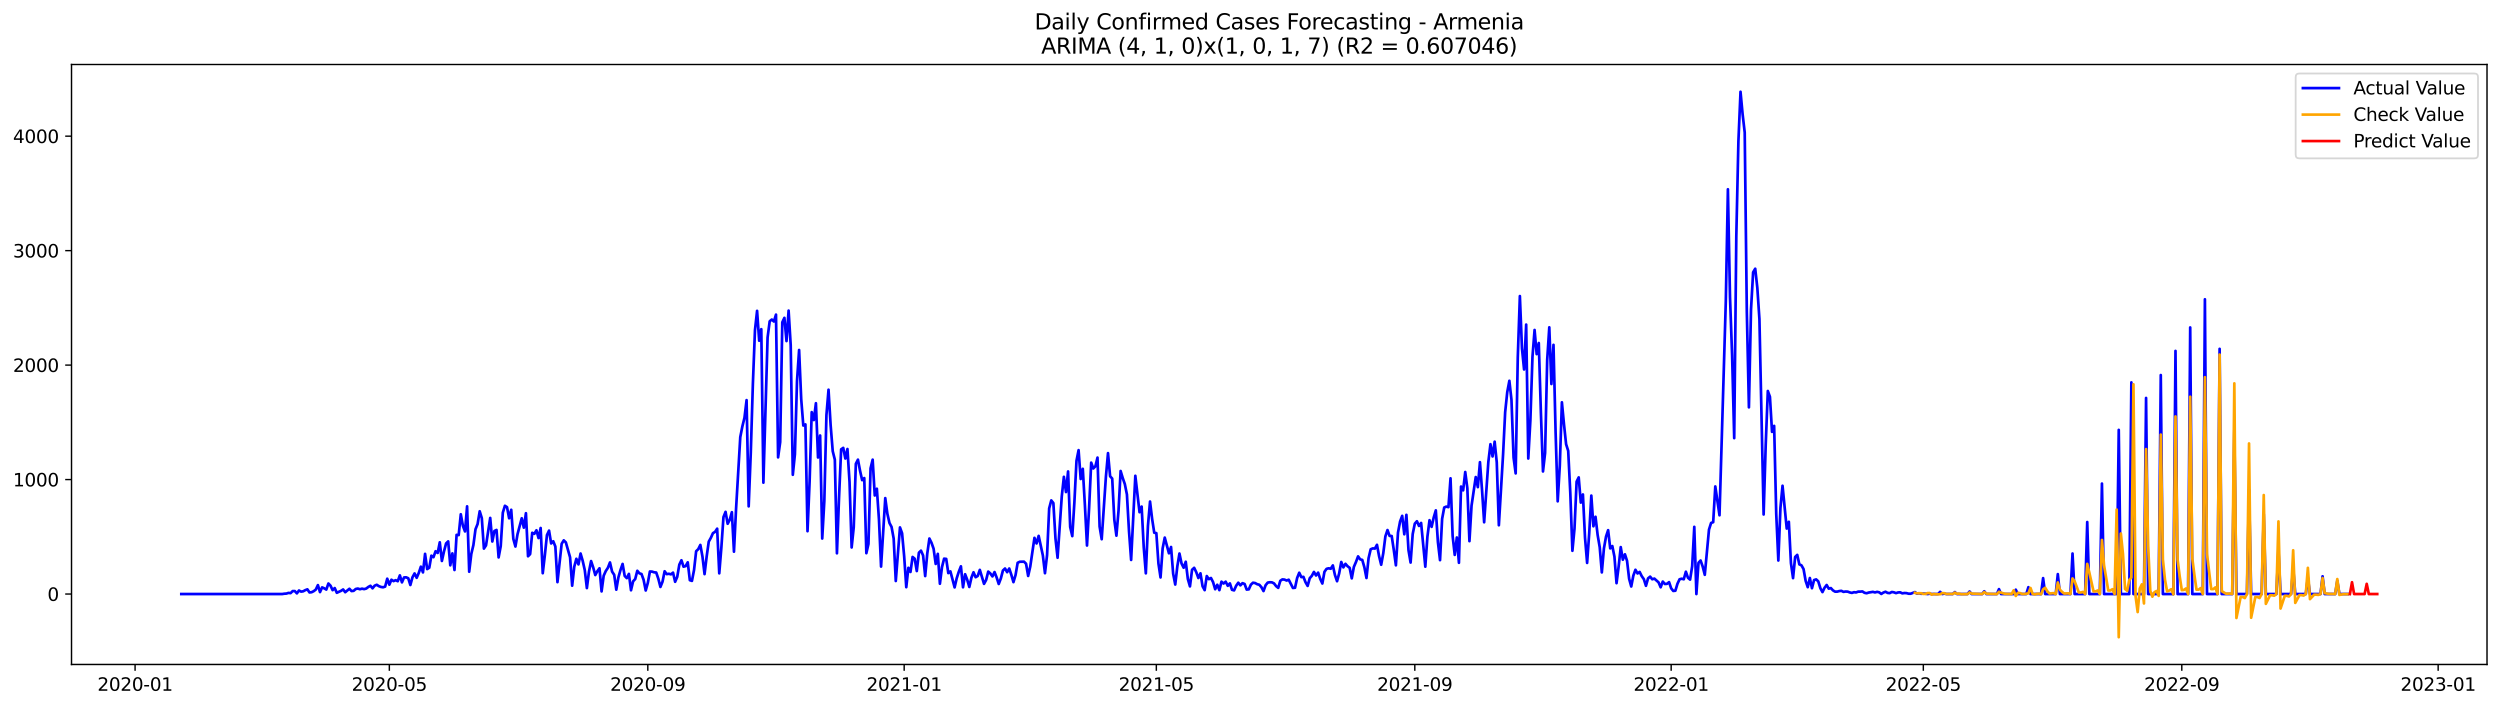 <?xml version="1.0" encoding="utf-8" standalone="no"?>
<!DOCTYPE svg PUBLIC "-//W3C//DTD SVG 1.1//EN"
  "http://www.w3.org/Graphics/SVG/1.1/DTD/svg11.dtd">
<svg xmlns:xlink="http://www.w3.org/1999/xlink" width="1386.05pt" height="392.274pt" viewBox="0 0 1386.05 392.274" xmlns="http://www.w3.org/2000/svg" version="1.1">
 <defs>
  <style type="text/css">*{stroke-linejoin: round; stroke-linecap: butt}</style>
 </defs>
 <g id="figure_1">
  <g id="patch_1">
   <path d="M 0 392.274 
L 1386.05 392.274 
L 1386.05 0 
L 0 0 
z
" style="fill: #ffffff"/>
  </g>
  <g id="axes_1">
   <g id="patch_2">
    <path d="M 39.65 368.396 
L 1378.85 368.396 
L 1378.85 35.755 
L 39.65 35.755 
z
" style="fill: #ffffff"/>
   </g>
   <g id="matplotlib.axis_1">
    <g id="xtick_1">
     <g id="line2d_1">
      <defs>
       <path id="mf6e446ca05" d="M 0 0 
L 0 3.5 
" style="stroke: #000000; stroke-width: 0.8"/>
      </defs>
      <g>
       <use xlink:href="#mf6e446ca05" x="74.892" y="368.396" style="stroke: #000000; stroke-width: 0.8"/>
      </g>
     </g>
     <g id="text_1">
      <!-- 2020-01 -->
      <g transform="translate(54.001 382.994)scale(0.1 -0.1)">
       <defs>
        <path id="DejaVuSans-32" d="M 1228 531 
L 3431 531 
L 3431 0 
L 469 0 
L 469 531 
Q 828 903 1448 1529 
Q 2069 2156 2228 2338 
Q 2531 2678 2651 2914 
Q 2772 3150 2772 3378 
Q 2772 3750 2511 3984 
Q 2250 4219 1831 4219 
Q 1534 4219 1204 4116 
Q 875 4013 500 3803 
L 500 4441 
Q 881 4594 1212 4672 
Q 1544 4750 1819 4750 
Q 2544 4750 2975 4387 
Q 3406 4025 3406 3419 
Q 3406 3131 3298 2873 
Q 3191 2616 2906 2266 
Q 2828 2175 2409 1742 
Q 1991 1309 1228 531 
z
" transform="scale(0.016)"/>
        <path id="DejaVuSans-30" d="M 2034 4250 
Q 1547 4250 1301 3770 
Q 1056 3291 1056 2328 
Q 1056 1369 1301 889 
Q 1547 409 2034 409 
Q 2525 409 2770 889 
Q 3016 1369 3016 2328 
Q 3016 3291 2770 3770 
Q 2525 4250 2034 4250 
z
M 2034 4750 
Q 2819 4750 3233 4129 
Q 3647 3509 3647 2328 
Q 3647 1150 3233 529 
Q 2819 -91 2034 -91 
Q 1250 -91 836 529 
Q 422 1150 422 2328 
Q 422 3509 836 4129 
Q 1250 4750 2034 4750 
z
" transform="scale(0.016)"/>
        <path id="DejaVuSans-2d" d="M 313 2009 
L 1997 2009 
L 1997 1497 
L 313 1497 
L 313 2009 
z
" transform="scale(0.016)"/>
        <path id="DejaVuSans-31" d="M 794 531 
L 1825 531 
L 1825 4091 
L 703 3866 
L 703 4441 
L 1819 4666 
L 2450 4666 
L 2450 531 
L 3481 531 
L 3481 0 
L 794 0 
L 794 531 
z
" transform="scale(0.016)"/>
       </defs>
       <use xlink:href="#DejaVuSans-32"/>
       <use xlink:href="#DejaVuSans-30" x="63.623"/>
       <use xlink:href="#DejaVuSans-32" x="127.246"/>
       <use xlink:href="#DejaVuSans-30" x="190.869"/>
       <use xlink:href="#DejaVuSans-2d" x="254.492"/>
       <use xlink:href="#DejaVuSans-30" x="290.576"/>
       <use xlink:href="#DejaVuSans-31" x="354.199"/>
      </g>
     </g>
    </g>
    <g id="xtick_2">
     <g id="line2d_2">
      <g>
       <use xlink:href="#mf6e446ca05" x="215.861" y="368.396" style="stroke: #000000; stroke-width: 0.8"/>
      </g>
     </g>
     <g id="text_2">
      <!-- 2020-05 -->
      <g transform="translate(194.969 382.994)scale(0.1 -0.1)">
       <defs>
        <path id="DejaVuSans-35" d="M 691 4666 
L 3169 4666 
L 3169 4134 
L 1269 4134 
L 1269 2991 
Q 1406 3038 1543 3061 
Q 1681 3084 1819 3084 
Q 2600 3084 3056 2656 
Q 3513 2228 3513 1497 
Q 3513 744 3044 326 
Q 2575 -91 1722 -91 
Q 1428 -91 1123 -41 
Q 819 9 494 109 
L 494 744 
Q 775 591 1075 516 
Q 1375 441 1709 441 
Q 2250 441 2565 725 
Q 2881 1009 2881 1497 
Q 2881 1984 2565 2268 
Q 2250 2553 1709 2553 
Q 1456 2553 1204 2497 
Q 953 2441 691 2322 
L 691 4666 
z
" transform="scale(0.016)"/>
       </defs>
       <use xlink:href="#DejaVuSans-32"/>
       <use xlink:href="#DejaVuSans-30" x="63.623"/>
       <use xlink:href="#DejaVuSans-32" x="127.246"/>
       <use xlink:href="#DejaVuSans-30" x="190.869"/>
       <use xlink:href="#DejaVuSans-2d" x="254.492"/>
       <use xlink:href="#DejaVuSans-30" x="290.576"/>
       <use xlink:href="#DejaVuSans-35" x="354.199"/>
      </g>
     </g>
    </g>
    <g id="xtick_3">
     <g id="line2d_3">
      <g>
       <use xlink:href="#mf6e446ca05" x="359.159" y="368.396" style="stroke: #000000; stroke-width: 0.8"/>
      </g>
     </g>
     <g id="text_3">
      <!-- 2020-09 -->
      <g transform="translate(338.268 382.994)scale(0.1 -0.1)">
       <defs>
        <path id="DejaVuSans-39" d="M 703 97 
L 703 672 
Q 941 559 1184 500 
Q 1428 441 1663 441 
Q 2288 441 2617 861 
Q 2947 1281 2994 2138 
Q 2813 1869 2534 1725 
Q 2256 1581 1919 1581 
Q 1219 1581 811 2004 
Q 403 2428 403 3163 
Q 403 3881 828 4315 
Q 1253 4750 1959 4750 
Q 2769 4750 3195 4129 
Q 3622 3509 3622 2328 
Q 3622 1225 3098 567 
Q 2575 -91 1691 -91 
Q 1453 -91 1209 -44 
Q 966 3 703 97 
z
M 1959 2075 
Q 2384 2075 2632 2365 
Q 2881 2656 2881 3163 
Q 2881 3666 2632 3958 
Q 2384 4250 1959 4250 
Q 1534 4250 1286 3958 
Q 1038 3666 1038 3163 
Q 1038 2656 1286 2365 
Q 1534 2075 1959 2075 
z
" transform="scale(0.016)"/>
       </defs>
       <use xlink:href="#DejaVuSans-32"/>
       <use xlink:href="#DejaVuSans-30" x="63.623"/>
       <use xlink:href="#DejaVuSans-32" x="127.246"/>
       <use xlink:href="#DejaVuSans-30" x="190.869"/>
       <use xlink:href="#DejaVuSans-2d" x="254.492"/>
       <use xlink:href="#DejaVuSans-30" x="290.576"/>
       <use xlink:href="#DejaVuSans-39" x="354.199"/>
      </g>
     </g>
    </g>
    <g id="xtick_4">
     <g id="line2d_4">
      <g>
       <use xlink:href="#mf6e446ca05" x="501.292" y="368.396" style="stroke: #000000; stroke-width: 0.8"/>
      </g>
     </g>
     <g id="text_4">
      <!-- 2021-01 -->
      <g transform="translate(480.401 382.994)scale(0.1 -0.1)">
       <use xlink:href="#DejaVuSans-32"/>
       <use xlink:href="#DejaVuSans-30" x="63.623"/>
       <use xlink:href="#DejaVuSans-32" x="127.246"/>
       <use xlink:href="#DejaVuSans-31" x="190.869"/>
       <use xlink:href="#DejaVuSans-2d" x="254.492"/>
       <use xlink:href="#DejaVuSans-30" x="290.576"/>
       <use xlink:href="#DejaVuSans-31" x="354.199"/>
      </g>
     </g>
    </g>
    <g id="xtick_5">
     <g id="line2d_5">
      <g>
       <use xlink:href="#mf6e446ca05" x="641.096" y="368.396" style="stroke: #000000; stroke-width: 0.8"/>
      </g>
     </g>
     <g id="text_5">
      <!-- 2021-05 -->
      <g transform="translate(620.204 382.994)scale(0.1 -0.1)">
       <use xlink:href="#DejaVuSans-32"/>
       <use xlink:href="#DejaVuSans-30" x="63.623"/>
       <use xlink:href="#DejaVuSans-32" x="127.246"/>
       <use xlink:href="#DejaVuSans-31" x="190.869"/>
       <use xlink:href="#DejaVuSans-2d" x="254.492"/>
       <use xlink:href="#DejaVuSans-30" x="290.576"/>
       <use xlink:href="#DejaVuSans-35" x="354.199"/>
      </g>
     </g>
    </g>
    <g id="xtick_6">
     <g id="line2d_6">
      <g>
       <use xlink:href="#mf6e446ca05" x="784.394" y="368.396" style="stroke: #000000; stroke-width: 0.8"/>
      </g>
     </g>
     <g id="text_6">
      <!-- 2021-09 -->
      <g transform="translate(763.503 382.994)scale(0.1 -0.1)">
       <use xlink:href="#DejaVuSans-32"/>
       <use xlink:href="#DejaVuSans-30" x="63.623"/>
       <use xlink:href="#DejaVuSans-32" x="127.246"/>
       <use xlink:href="#DejaVuSans-31" x="190.869"/>
       <use xlink:href="#DejaVuSans-2d" x="254.492"/>
       <use xlink:href="#DejaVuSans-30" x="290.576"/>
       <use xlink:href="#DejaVuSans-39" x="354.199"/>
      </g>
     </g>
    </g>
    <g id="xtick_7">
     <g id="line2d_7">
      <g>
       <use xlink:href="#mf6e446ca05" x="926.528" y="368.396" style="stroke: #000000; stroke-width: 0.8"/>
      </g>
     </g>
     <g id="text_7">
      <!-- 2022-01 -->
      <g transform="translate(905.636 382.994)scale(0.1 -0.1)">
       <use xlink:href="#DejaVuSans-32"/>
       <use xlink:href="#DejaVuSans-30" x="63.623"/>
       <use xlink:href="#DejaVuSans-32" x="127.246"/>
       <use xlink:href="#DejaVuSans-32" x="190.869"/>
       <use xlink:href="#DejaVuSans-2d" x="254.492"/>
       <use xlink:href="#DejaVuSans-30" x="290.576"/>
       <use xlink:href="#DejaVuSans-31" x="354.199"/>
      </g>
     </g>
    </g>
    <g id="xtick_8">
     <g id="line2d_8">
      <g>
       <use xlink:href="#mf6e446ca05" x="1066.331" y="368.396" style="stroke: #000000; stroke-width: 0.8"/>
      </g>
     </g>
     <g id="text_8">
      <!-- 2022-05 -->
      <g transform="translate(1045.44 382.994)scale(0.1 -0.1)">
       <use xlink:href="#DejaVuSans-32"/>
       <use xlink:href="#DejaVuSans-30" x="63.623"/>
       <use xlink:href="#DejaVuSans-32" x="127.246"/>
       <use xlink:href="#DejaVuSans-32" x="190.869"/>
       <use xlink:href="#DejaVuSans-2d" x="254.492"/>
       <use xlink:href="#DejaVuSans-30" x="290.576"/>
       <use xlink:href="#DejaVuSans-35" x="354.199"/>
      </g>
     </g>
    </g>
    <g id="xtick_9">
     <g id="line2d_9">
      <g>
       <use xlink:href="#mf6e446ca05" x="1209.63" y="368.396" style="stroke: #000000; stroke-width: 0.8"/>
      </g>
     </g>
     <g id="text_9">
      <!-- 2022-09 -->
      <g transform="translate(1188.738 382.994)scale(0.1 -0.1)">
       <use xlink:href="#DejaVuSans-32"/>
       <use xlink:href="#DejaVuSans-30" x="63.623"/>
       <use xlink:href="#DejaVuSans-32" x="127.246"/>
       <use xlink:href="#DejaVuSans-32" x="190.869"/>
       <use xlink:href="#DejaVuSans-2d" x="254.492"/>
       <use xlink:href="#DejaVuSans-30" x="290.576"/>
       <use xlink:href="#DejaVuSans-39" x="354.199"/>
      </g>
     </g>
    </g>
    <g id="xtick_10">
     <g id="line2d_10">
      <g>
       <use xlink:href="#mf6e446ca05" x="1351.763" y="368.396" style="stroke: #000000; stroke-width: 0.8"/>
      </g>
     </g>
     <g id="text_10">
      <!-- 2023-01 -->
      <g transform="translate(1330.872 382.994)scale(0.1 -0.1)">
       <defs>
        <path id="DejaVuSans-33" d="M 2597 2516 
Q 3050 2419 3304 2112 
Q 3559 1806 3559 1356 
Q 3559 666 3084 287 
Q 2609 -91 1734 -91 
Q 1441 -91 1130 -33 
Q 819 25 488 141 
L 488 750 
Q 750 597 1062 519 
Q 1375 441 1716 441 
Q 2309 441 2620 675 
Q 2931 909 2931 1356 
Q 2931 1769 2642 2001 
Q 2353 2234 1838 2234 
L 1294 2234 
L 1294 2753 
L 1863 2753 
Q 2328 2753 2575 2939 
Q 2822 3125 2822 3475 
Q 2822 3834 2567 4026 
Q 2313 4219 1838 4219 
Q 1578 4219 1281 4162 
Q 984 4106 628 3988 
L 628 4550 
Q 988 4650 1302 4700 
Q 1616 4750 1894 4750 
Q 2613 4750 3031 4423 
Q 3450 4097 3450 3541 
Q 3450 3153 3228 2886 
Q 3006 2619 2597 2516 
z
" transform="scale(0.016)"/>
       </defs>
       <use xlink:href="#DejaVuSans-32"/>
       <use xlink:href="#DejaVuSans-30" x="63.623"/>
       <use xlink:href="#DejaVuSans-32" x="127.246"/>
       <use xlink:href="#DejaVuSans-33" x="190.869"/>
       <use xlink:href="#DejaVuSans-2d" x="254.492"/>
       <use xlink:href="#DejaVuSans-30" x="290.576"/>
       <use xlink:href="#DejaVuSans-31" x="354.199"/>
      </g>
     </g>
    </g>
   </g>
   <g id="matplotlib.axis_2">
    <g id="ytick_1">
     <g id="line2d_11">
      <defs>
       <path id="m3e2813c8dd" d="M 0 0 
L -3.5 0 
" style="stroke: #000000; stroke-width: 0.8"/>
      </defs>
      <g>
       <use xlink:href="#m3e2813c8dd" x="39.65" y="329.349" style="stroke: #000000; stroke-width: 0.8"/>
      </g>
     </g>
     <g id="text_11">
      <!-- 0 -->
      <g transform="translate(26.288 333.148)scale(0.1 -0.1)">
       <use xlink:href="#DejaVuSans-30"/>
      </g>
     </g>
    </g>
    <g id="ytick_2">
     <g id="line2d_12">
      <g>
       <use xlink:href="#m3e2813c8dd" x="39.65" y="265.886" style="stroke: #000000; stroke-width: 0.8"/>
      </g>
     </g>
     <g id="text_12">
      <!-- 1000 -->
      <g transform="translate(7.2 269.685)scale(0.1 -0.1)">
       <use xlink:href="#DejaVuSans-31"/>
       <use xlink:href="#DejaVuSans-30" x="63.623"/>
       <use xlink:href="#DejaVuSans-30" x="127.246"/>
       <use xlink:href="#DejaVuSans-30" x="190.869"/>
      </g>
     </g>
    </g>
    <g id="ytick_3">
     <g id="line2d_13">
      <g>
       <use xlink:href="#m3e2813c8dd" x="39.65" y="202.424" style="stroke: #000000; stroke-width: 0.8"/>
      </g>
     </g>
     <g id="text_13">
      <!-- 2000 -->
      <g transform="translate(7.2 206.223)scale(0.1 -0.1)">
       <use xlink:href="#DejaVuSans-32"/>
       <use xlink:href="#DejaVuSans-30" x="63.623"/>
       <use xlink:href="#DejaVuSans-30" x="127.246"/>
       <use xlink:href="#DejaVuSans-30" x="190.869"/>
      </g>
     </g>
    </g>
    <g id="ytick_4">
     <g id="line2d_14">
      <g>
       <use xlink:href="#m3e2813c8dd" x="39.65" y="138.961" style="stroke: #000000; stroke-width: 0.8"/>
      </g>
     </g>
     <g id="text_14">
      <!-- 3000 -->
      <g transform="translate(7.2 142.761)scale(0.1 -0.1)">
       <use xlink:href="#DejaVuSans-33"/>
       <use xlink:href="#DejaVuSans-30" x="63.623"/>
       <use xlink:href="#DejaVuSans-30" x="127.246"/>
       <use xlink:href="#DejaVuSans-30" x="190.869"/>
      </g>
     </g>
    </g>
    <g id="ytick_5">
     <g id="line2d_15">
      <g>
       <use xlink:href="#m3e2813c8dd" x="39.65" y="75.499" style="stroke: #000000; stroke-width: 0.8"/>
      </g>
     </g>
     <g id="text_15">
      <!-- 4000 -->
      <g transform="translate(7.2 79.298)scale(0.1 -0.1)">
       <defs>
        <path id="DejaVuSans-34" d="M 2419 4116 
L 825 1625 
L 2419 1625 
L 2419 4116 
z
M 2253 4666 
L 3047 4666 
L 3047 1625 
L 3713 1625 
L 3713 1100 
L 3047 1100 
L 3047 0 
L 2419 0 
L 2419 1100 
L 313 1100 
L 313 1709 
L 2253 4666 
z
" transform="scale(0.016)"/>
       </defs>
       <use xlink:href="#DejaVuSans-34"/>
       <use xlink:href="#DejaVuSans-30" x="63.623"/>
       <use xlink:href="#DejaVuSans-30" x="127.246"/>
       <use xlink:href="#DejaVuSans-30" x="190.869"/>
      </g>
     </g>
    </g>
   </g>
   <g id="line2d_16">
    <path d="M 100.523 329.349 
L 156.444 329.349 
L 157.609 329.158 
L 158.774 329.095 
L 159.939 328.714 
L 161.104 328.841 
L 162.269 327.699 
L 163.434 327.699 
L 164.599 328.968 
L 165.764 327.381 
L 166.929 328.016 
L 168.094 327.825 
L 169.259 327.191 
L 170.424 326.747 
L 171.589 328.46 
L 172.754 328.333 
L 173.92 327.762 
L 175.085 326.874 
L 176.25 324.399 
L 177.415 328.27 
L 178.58 325.668 
L 179.745 326.175 
L 180.91 326.874 
L 182.075 323.51 
L 183.24 324.716 
L 184.405 327.191 
L 185.57 326.049 
L 186.735 328.65 
L 189.065 327.572 
L 190.23 326.81 
L 191.395 328.333 
L 193.725 326.429 
L 194.89 327.699 
L 196.055 327.572 
L 197.22 326.556 
L 198.385 326.302 
L 199.55 326.683 
L 200.715 326.366 
L 201.88 326.62 
L 203.045 326.302 
L 204.21 325.414 
L 205.375 324.779 
L 206.54 326.175 
L 207.705 324.716 
L 208.87 324.208 
L 210.035 324.97 
L 211.2 325.414 
L 212.365 325.604 
L 213.53 325.224 
L 214.695 320.845 
L 215.861 324.145 
L 217.026 321.416 
L 218.191 322.177 
L 219.356 321.67 
L 220.521 322.241 
L 221.686 319.004 
L 222.851 322.875 
L 224.016 320.147 
L 225.181 320.083 
L 226.346 320.591 
L 227.511 324.335 
L 228.676 320.083 
L 229.841 317.925 
L 231.006 320.337 
L 232.171 317.671 
L 233.336 314.181 
L 234.501 317.354 
L 235.666 307.073 
L 236.831 315.514 
L 237.996 314.752 
L 239.161 308.089 
L 240.326 308.914 
L 241.491 305.614 
L 242.656 306.566 
L 243.821 300.664 
L 244.986 311.008 
L 246.151 305.741 
L 247.316 301.298 
L 248.481 300.156 
L 249.646 313.42 
L 250.811 306.819 
L 251.976 316.021 
L 253.141 296.539 
L 254.306 296.665 
L 255.471 285.115 
L 256.637 291.525 
L 257.802 294.635 
L 258.967 280.736 
L 260.132 316.973 
L 261.297 307.137 
L 262.462 302.187 
L 263.627 293.429 
L 264.792 290.51 
L 265.957 283.465 
L 267.122 287.273 
L 268.287 304.154 
L 269.452 302.377 
L 271.782 287.146 
L 272.947 300.219 
L 274.112 294.381 
L 275.277 293.81 
L 276.442 309.041 
L 277.607 302.821 
L 278.772 284.227 
L 279.937 280.419 
L 281.102 281.181 
L 282.267 287.336 
L 283.432 282.64 
L 284.597 298.76 
L 285.762 303.012 
L 286.927 296.158 
L 289.257 287.336 
L 290.422 292.54 
L 291.587 284.544 
L 292.752 308.406 
L 293.917 307.2 
L 295.082 295.396 
L 296.247 295.967 
L 297.413 294 
L 298.578 298.315 
L 299.743 292.731 
L 300.908 317.798 
L 302.073 307.835 
L 303.238 296.665 
L 304.403 294.19 
L 305.568 301.298 
L 306.733 300.092 
L 307.898 303.012 
L 309.063 322.748 
L 311.393 301.489 
L 312.558 299.585 
L 313.723 300.727 
L 316.053 308.977 
L 317.218 324.716 
L 318.383 314.181 
L 319.548 309.802 
L 320.713 312.912 
L 321.878 306.883 
L 323.043 310.881 
L 324.208 316.085 
L 325.373 326.049 
L 326.538 316.91 
L 327.703 311.071 
L 328.868 314.562 
L 330.033 318.814 
L 331.198 316.656 
L 332.363 315.07 
L 333.528 327.889 
L 334.693 319.195 
L 335.858 316.593 
L 337.023 314.816 
L 338.188 311.833 
L 339.354 316.91 
L 340.519 318.687 
L 341.684 326.937 
L 342.849 320.147 
L 344.014 316.021 
L 345.179 312.658 
L 346.344 319.322 
L 347.509 320.527 
L 348.674 318.179 
L 349.839 327.254 
L 351.004 322.304 
L 352.169 321.035 
L 353.334 316.466 
L 354.499 317.862 
L 355.664 318.243 
L 356.829 321.479 
L 357.994 327.381 
L 359.159 323.193 
L 360.324 316.846 
L 361.489 316.91 
L 362.654 317.291 
L 363.819 317.418 
L 364.984 320.845 
L 366.149 325.414 
L 367.314 322.495 
L 368.479 316.72 
L 369.644 318.306 
L 370.809 318.116 
L 371.974 318.433 
L 373.139 317.481 
L 374.304 322.558 
L 375.469 319.829 
L 376.634 313.039 
L 377.799 310.627 
L 378.964 314.181 
L 380.13 313.864 
L 381.295 311.769 
L 382.46 321.67 
L 383.625 322.05 
L 384.79 316.021 
L 385.955 305.614 
L 387.12 304.471 
L 388.285 302.123 
L 389.45 308.533 
L 390.615 318.306 
L 391.78 308.596 
L 392.945 300.283 
L 394.11 298.189 
L 395.275 295.587 
L 396.44 294.888 
L 397.605 293.112 
L 398.77 317.862 
L 399.935 303.583 
L 401.1 286.702 
L 402.265 283.783 
L 403.43 290.383 
L 404.595 288.161 
L 405.76 283.973 
L 406.925 305.867 
L 408.09 282.069 
L 410.42 242.342 
L 411.585 236.376 
L 412.75 231.616 
L 413.915 221.843 
L 415.08 280.736 
L 416.245 251.036 
L 417.41 212.832 
L 418.575 183.004 
L 419.74 172.343 
L 420.906 188.906 
L 422.071 182.497 
L 423.236 267.6 
L 425.566 187.129 
L 426.731 178.118 
L 427.896 177.166 
L 429.061 178.245 
L 430.226 174.437 
L 431.391 253.574 
L 432.556 245.07 
L 433.721 178.689 
L 434.886 176.214 
L 436.051 189.097 
L 437.216 172.216 
L 438.381 191.318 
L 439.546 263.221 
L 440.711 251.861 
L 441.876 211.245 
L 443.041 194.047 
L 444.206 221.272 
L 445.371 235.932 
L 446.536 235.297 
L 447.701 294.508 
L 448.866 266.902 
L 450.031 228.507 
L 451.196 232.886 
L 452.361 223.557 
L 453.526 253.638 
L 454.691 241.453 
L 455.856 298.569 
L 457.021 277.754 
L 458.186 230.157 
L 459.351 216.068 
L 460.516 235.678 
L 461.681 250.147 
L 462.847 254.844 
L 464.012 306.756 
L 465.177 275.85 
L 466.342 249.132 
L 467.507 248.307 
L 468.672 254.209 
L 469.837 248.942 
L 471.002 267.282 
L 472.167 303.519 
L 473.332 292.287 
L 474.497 257.128 
L 475.662 254.844 
L 476.827 261 
L 477.992 266.203 
L 479.157 265.061 
L 480.322 306.692 
L 481.487 301.552 
L 482.652 259.667 
L 483.817 254.844 
L 484.982 274.707 
L 486.147 270.963 
L 487.312 287.971 
L 488.477 314.118 
L 490.807 276.167 
L 491.972 284.798 
L 493.137 289.938 
L 494.302 292.16 
L 495.467 298.569 
L 496.632 322.114 
L 498.962 292.413 
L 500.127 295.65 
L 501.292 308.469 
L 502.457 325.541 
L 503.623 314.816 
L 504.788 317.1 
L 505.953 308.787 
L 507.118 309.739 
L 508.283 316.593 
L 509.448 306.439 
L 510.613 305.296 
L 511.778 307.962 
L 512.943 319.385 
L 514.108 306.819 
L 515.273 298.569 
L 516.438 300.917 
L 517.603 304.217 
L 518.768 312.658 
L 519.933 307.073 
L 521.098 323.637 
L 522.263 314.371 
L 523.428 309.739 
L 524.593 309.866 
L 525.758 317.735 
L 526.923 316.783 
L 529.253 325.668 
L 530.418 320.591 
L 531.583 316.973 
L 532.748 313.991 
L 533.913 325.604 
L 535.078 318.37 
L 536.243 321.416 
L 537.408 325.414 
L 538.573 320.273 
L 539.738 317.291 
L 540.903 320.02 
L 542.068 319.322 
L 543.233 315.958 
L 545.564 323.7 
L 546.729 321.543 
L 547.894 316.91 
L 549.059 317.925 
L 550.224 319.575 
L 551.389 317.164 
L 552.554 320.147 
L 553.719 323.764 
L 554.884 320.718 
L 556.049 316.275 
L 557.214 315.196 
L 558.379 317.227 
L 559.544 315.196 
L 560.709 318.687 
L 561.874 322.748 
L 563.039 318.814 
L 564.204 312.023 
L 565.369 311.452 
L 567.699 311.389 
L 568.864 312.531 
L 570.029 319.322 
L 571.194 314.118 
L 573.524 298.189 
L 574.689 301.298 
L 575.854 297.11 
L 578.184 307.962 
L 579.349 317.798 
L 580.514 307.771 
L 581.679 281.879 
L 582.844 277.436 
L 584.009 278.896 
L 585.174 298.506 
L 586.34 309.231 
L 588.67 275.152 
L 589.835 264.363 
L 591 272.804 
L 592.165 261.38 
L 593.33 292.16 
L 594.495 297.237 
L 595.66 278.515 
L 596.825 255.478 
L 597.99 249.576 
L 599.155 265.569 
L 600.32 259.921 
L 601.485 280.038 
L 602.65 302.441 
L 603.815 281.752 
L 604.98 256.494 
L 606.145 259.73 
L 607.31 258.525 
L 608.475 253.701 
L 609.64 291.906 
L 610.805 298.95 
L 613.135 264.3 
L 614.3 251.226 
L 615.465 264.046 
L 616.63 265.315 
L 617.795 288.098 
L 618.96 296.983 
L 620.125 283.275 
L 621.29 261.126 
L 622.455 264.998 
L 623.62 268.361 
L 624.785 274.136 
L 625.95 294.635 
L 627.116 310.437 
L 629.446 263.792 
L 631.776 283.973 
L 632.941 280.863 
L 634.106 303.329 
L 635.271 317.862 
L 636.436 291.588 
L 637.601 278.071 
L 638.766 287.717 
L 639.931 295.333 
L 641.096 295.587 
L 642.261 312.404 
L 643.426 320.147 
L 644.591 304.027 
L 645.756 298.062 
L 648.086 306.756 
L 649.251 303.266 
L 650.416 318.052 
L 651.581 324.081 
L 652.746 313.927 
L 653.911 306.883 
L 655.076 312.404 
L 656.241 314.752 
L 657.406 311.452 
L 658.571 321.035 
L 659.736 325.097 
L 660.901 315.895 
L 662.066 314.816 
L 663.231 317.227 
L 664.396 320.464 
L 665.561 317.862 
L 666.726 325.033 
L 667.891 327.191 
L 669.057 319.385 
L 670.222 321.098 
L 671.387 320.464 
L 672.552 322.748 
L 673.717 326.683 
L 674.882 324.208 
L 676.047 327.191 
L 677.212 322.495 
L 678.377 323.51 
L 679.542 322.495 
L 680.707 324.779 
L 681.872 323.447 
L 683.037 327 
L 684.202 327.318 
L 685.367 324.716 
L 686.532 323.066 
L 687.697 324.525 
L 688.862 323.32 
L 690.027 323.764 
L 691.192 326.874 
L 692.357 326.747 
L 693.522 324.145 
L 694.687 323.066 
L 695.852 323.256 
L 697.017 323.891 
L 698.182 324.208 
L 699.347 325.541 
L 700.512 327.699 
L 701.677 324.462 
L 702.842 323.002 
L 704.007 322.812 
L 705.172 322.875 
L 706.337 323.447 
L 707.502 324.97 
L 708.667 325.922 
L 709.833 321.987 
L 710.998 321.225 
L 712.163 321.352 
L 713.328 321.86 
L 714.493 321.416 
L 716.823 325.985 
L 717.988 325.858 
L 719.153 320.464 
L 720.318 317.545 
L 721.483 319.956 
L 722.648 319.829 
L 723.813 322.812 
L 724.978 324.843 
L 726.143 320.591 
L 727.308 319.258 
L 728.473 317.1 
L 729.638 319.068 
L 730.803 317.481 
L 731.968 320.972 
L 733.133 323.51 
L 734.298 317.037 
L 735.463 315.387 
L 736.628 315.07 
L 737.793 315.323 
L 738.958 313.483 
L 740.123 318.814 
L 741.288 322.241 
L 742.453 317.925 
L 743.618 311.579 
L 744.783 314.562 
L 745.948 312.594 
L 747.113 313.927 
L 748.278 314.816 
L 749.443 320.654 
L 750.609 314.308 
L 751.774 311.579 
L 752.939 308.469 
L 754.104 310.119 
L 755.269 310.437 
L 756.434 314.498 
L 757.599 320.464 
L 758.764 309.485 
L 759.929 304.535 
L 761.094 304.027 
L 762.259 304.154 
L 763.424 302.06 
L 764.589 308.343 
L 765.754 313.102 
L 766.919 306.692 
L 768.084 297.364 
L 769.249 293.873 
L 770.414 297.11 
L 771.579 297.173 
L 772.744 304.916 
L 773.909 313.42 
L 775.074 295.269 
L 776.239 289.113 
L 777.404 286.004 
L 778.569 296.221 
L 779.734 285.433 
L 780.899 305.042 
L 782.064 311.896 
L 783.229 296.094 
L 784.394 290.319 
L 785.559 288.986 
L 786.724 291.588 
L 787.889 289.938 
L 790.219 314.181 
L 791.384 297.554 
L 792.55 288.415 
L 793.715 292.096 
L 794.88 286.892 
L 796.045 282.958 
L 797.21 300.6 
L 798.375 310.564 
L 799.54 287.654 
L 800.705 281.371 
L 801.87 280.863 
L 803.035 281.181 
L 804.2 265.188 
L 805.365 297.173 
L 806.53 307.644 
L 807.695 297.998 
L 808.86 312.023 
L 810.025 269.757 
L 811.19 271.852 
L 812.355 261.698 
L 813.52 270.646 
L 814.685 300.029 
L 815.85 280.356 
L 818.18 264.49 
L 819.345 270.075 
L 820.51 256.24 
L 821.675 271.788 
L 822.84 289.558 
L 825.17 256.049 
L 826.335 246.276 
L 827.5 253.067 
L 828.665 244.88 
L 829.83 256.303 
L 830.995 291.208 
L 833.326 252.115 
L 834.491 228.507 
L 835.656 217.337 
L 836.821 211.118 
L 837.986 221.653 
L 839.151 253.701 
L 840.316 262.459 
L 841.481 198.235 
L 842.646 164.156 
L 843.811 193.158 
L 844.976 204.835 
L 846.141 179.958 
L 847.306 254.209 
L 848.471 233.076 
L 849.636 197.728 
L 850.801 182.941 
L 851.966 196.331 
L 853.131 190.175 
L 854.296 228.634 
L 855.461 261.38 
L 856.626 251.163 
L 857.791 199.568 
L 858.956 181.481 
L 860.121 212.895 
L 861.286 191.191 
L 862.451 239.422 
L 863.616 277.944 
L 864.781 258.207 
L 865.946 223.049 
L 867.111 235.297 
L 868.276 246.276 
L 869.441 249.957 
L 870.606 273.375 
L 871.771 305.36 
L 872.936 293.048 
L 874.102 267.028 
L 875.267 264.68 
L 876.432 278.642 
L 877.597 274.136 
L 878.762 298.125 
L 879.927 312.087 
L 881.092 295.65 
L 882.257 274.771 
L 883.422 291.779 
L 884.587 286.511 
L 885.752 296.539 
L 886.917 303.392 
L 888.082 317.354 
L 889.247 304.091 
L 890.412 297.49 
L 891.577 293.937 
L 892.742 304.027 
L 893.907 302.758 
L 895.072 308.596 
L 896.237 323.32 
L 897.402 314.118 
L 898.567 303.329 
L 899.732 310.31 
L 900.897 307.327 
L 902.062 310.944 
L 903.227 320.908 
L 904.392 325.16 
L 905.557 319.131 
L 906.722 315.895 
L 907.887 317.925 
L 909.052 317.1 
L 910.217 319.448 
L 911.382 321.098 
L 912.547 324.779 
L 913.712 320.654 
L 914.877 319.702 
L 916.043 321.162 
L 917.208 320.781 
L 919.538 322.875 
L 920.703 325.604 
L 921.868 322.431 
L 923.033 323.764 
L 924.198 323.7 
L 925.363 322.748 
L 926.528 326.175 
L 927.693 327.635 
L 928.858 327.508 
L 930.023 323.637 
L 931.188 321.162 
L 932.353 320.845 
L 933.518 321.162 
L 934.683 316.973 
L 935.848 320.337 
L 937.013 321.352 
L 938.178 313.927 
L 939.343 292.096 
L 940.508 329.349 
L 941.673 312.023 
L 942.838 310.754 
L 944.003 314.118 
L 945.168 318.687 
L 947.498 293.619 
L 948.663 289.938 
L 949.828 289.494 
L 950.993 269.694 
L 953.323 285.686 
L 955.653 206.803 
L 956.819 167.139 
L 957.984 104.945 
L 959.149 164.727 
L 960.314 197.029 
L 961.479 242.913 
L 962.644 130.902 
L 963.809 78.291 
L 964.974 50.876 
L 966.139 63.314 
L 967.304 73.468 
L 968.469 172.787 
L 969.634 225.841 
L 970.799 171.581 
L 971.964 150.956 
L 973.129 148.988 
L 974.294 159.523 
L 975.459 176.912 
L 977.789 285.242 
L 978.954 246.403 
L 980.119 216.766 
L 981.284 220.003 
L 982.449 239.422 
L 983.614 236.122 
L 984.779 284.925 
L 985.944 310.754 
L 987.109 281.561 
L 988.274 269.313 
L 990.604 293.048 
L 991.769 289.304 
L 992.934 312.214 
L 994.099 320.527 
L 995.264 308.787 
L 996.429 307.644 
L 997.594 312.912 
L 998.76 313.42 
L 999.925 315.514 
L 1001.09 322.05 
L 1002.255 325.541 
L 1003.42 320.464 
L 1004.585 326.112 
L 1005.75 321.606 
L 1006.915 321.225 
L 1008.08 322.304 
L 1009.245 326.112 
L 1010.41 328.27 
L 1011.575 325.858 
L 1012.74 324.335 
L 1013.905 326.366 
L 1015.07 326.049 
L 1016.235 327.318 
L 1017.4 328.016 
L 1018.565 328.016 
L 1019.73 327.699 
L 1020.895 327.572 
L 1022.06 328.143 
L 1023.225 327.952 
L 1024.39 328.016 
L 1025.555 328.46 
L 1026.72 328.714 
L 1027.885 328.333 
L 1029.05 328.46 
L 1030.215 328.016 
L 1031.38 328.016 
L 1032.545 327.889 
L 1033.71 328.65 
L 1034.875 328.904 
L 1036.04 328.524 
L 1038.37 328.143 
L 1039.536 328.46 
L 1040.701 328.143 
L 1041.866 328.397 
L 1043.031 329.285 
L 1044.196 328.524 
L 1045.361 328.079 
L 1046.526 328.714 
L 1047.691 328.841 
L 1048.856 328.206 
L 1050.021 328.397 
L 1051.186 328.841 
L 1052.351 328.46 
L 1053.516 328.397 
L 1054.681 328.968 
L 1055.846 328.777 
L 1057.011 328.841 
L 1058.176 329.158 
L 1059.341 329.158 
L 1061.671 328.27 
L 1062.836 329.158 
L 1064.001 328.904 
L 1065.166 329.222 
L 1066.331 329.095 
L 1067.496 329.158 
L 1068.661 329.349 
L 1069.826 329.158 
L 1070.991 329.349 
L 1074.486 329.349 
L 1075.651 328.143 
L 1076.816 329.349 
L 1077.981 329.095 
L 1079.146 329.349 
L 1082.642 329.349 
L 1083.807 328.27 
L 1084.972 329.349 
L 1090.797 329.349 
L 1091.962 327.952 
L 1093.127 329.349 
L 1098.952 329.349 
L 1100.117 327.825 
L 1101.282 329.349 
L 1107.107 329.349 
L 1108.272 326.62 
L 1109.437 329.349 
L 1116.427 329.349 
L 1117.592 326.937 
L 1118.757 329.349 
L 1123.418 329.349 
L 1124.583 325.541 
L 1125.748 329.349 
L 1131.573 329.349 
L 1132.738 320.527 
L 1133.903 329.349 
L 1139.728 329.349 
L 1140.893 318.306 
L 1142.058 329.349 
L 1147.883 329.349 
L 1149.048 306.883 
L 1150.213 329.349 
L 1156.038 329.349 
L 1157.203 289.431 
L 1158.368 329.349 
L 1164.194 329.349 
L 1165.359 268.107 
L 1166.524 329.349 
L 1173.514 329.349 
L 1174.679 238.343 
L 1175.844 329.349 
L 1180.504 329.349 
L 1181.669 212.007 
L 1182.834 329.349 
L 1188.659 329.349 
L 1189.824 220.637 
L 1190.989 329.349 
L 1196.814 329.349 
L 1197.979 207.945 
L 1199.144 329.349 
L 1204.97 329.349 
L 1206.135 194.554 
L 1207.3 329.349 
L 1213.125 329.349 
L 1214.29 181.545 
L 1215.455 329.349 
L 1221.28 329.349 
L 1222.445 165.933 
L 1223.61 329.349 
L 1229.435 329.349 
L 1230.6 193.412 
L 1231.765 329.349 
L 1237.59 329.349 
L 1238.755 238.534 
L 1239.92 329.349 
L 1245.746 329.349 
L 1246.911 271.598 
L 1248.076 329.349 
L 1253.901 329.349 
L 1255.066 285.115 
L 1256.231 329.349 
L 1262.056 329.349 
L 1263.221 304.789 
L 1264.386 329.349 
L 1270.211 329.349 
L 1271.376 314.689 
L 1272.541 329.349 
L 1278.366 329.349 
L 1279.531 320.337 
L 1280.696 329.349 
L 1286.522 329.349 
L 1287.687 319.512 
L 1288.852 329.349 
L 1294.677 329.349 
L 1295.842 321.987 
L 1297.007 329.349 
L 1301.667 329.349 
L 1301.667 329.349 
" clip-path="url(#pa2bdbd821d)" style="fill: none; stroke: #0000ff; stroke-width: 1.5; stroke-linecap: square"/>
   </g>
   <g id="line2d_17">
    <path d="M 1061.671 328.672 
L 1062.836 328.963 
L 1065.166 328.896 
L 1066.331 329.288 
L 1067.496 329.268 
L 1068.661 328.837 
L 1069.826 328.786 
L 1070.991 329.696 
L 1072.156 329.291 
L 1073.321 329.497 
L 1075.651 329.446 
L 1076.816 328.823 
L 1077.981 328.878 
L 1079.146 329.328 
L 1081.477 329.283 
L 1082.642 329.359 
L 1083.807 328.552 
L 1084.972 329.228 
L 1086.137 329.077 
L 1087.302 329.454 
L 1090.797 329.365 
L 1091.962 328.49 
L 1093.127 329.088 
L 1097.787 329.308 
L 1098.952 329.352 
L 1100.117 328.247 
L 1101.282 329.136 
L 1104.777 329.324 
L 1107.107 329.349 
L 1108.272 328.115 
L 1109.437 328.585 
L 1111.767 329.255 
L 1115.262 329.349 
L 1116.427 327.281 
L 1117.592 330.405 
L 1118.757 328.688 
L 1119.922 328.813 
L 1121.087 329.327 
L 1122.253 329.372 
L 1124.583 328.948 
L 1125.748 325.993 
L 1126.913 329.232 
L 1128.078 329.579 
L 1129.243 329.234 
L 1130.408 329.16 
L 1131.573 329.487 
L 1132.738 326.72 
L 1133.903 325.871 
L 1135.068 327.796 
L 1136.233 329.043 
L 1138.563 328.839 
L 1139.728 329.375 
L 1140.893 322.93 
L 1142.058 326.925 
L 1143.223 328.101 
L 1144.388 329.072 
L 1146.718 328.957 
L 1147.883 329.354 
L 1149.048 320.708 
L 1150.213 322.274 
L 1152.543 328.475 
L 1153.708 328.468 
L 1154.873 328.168 
L 1156.038 329.35 
L 1157.203 312.625 
L 1158.368 317.497 
L 1160.698 327.879 
L 1161.863 327.871 
L 1163.029 327.366 
L 1164.194 329.349 
L 1165.359 299.368 
L 1166.524 313.377 
L 1168.854 327.367 
L 1170.019 327.357 
L 1171.184 326.676 
L 1172.349 329.349 
L 1173.514 282.514 
L 1174.679 353.276 
L 1175.844 295.805 
L 1177.009 307.154 
L 1178.174 326.563 
L 1179.339 327.553 
L 1180.504 321.569 
L 1181.669 320.266 
L 1182.834 213.084 
L 1183.999 330.556 
L 1185.164 339.34 
L 1186.329 326.315 
L 1187.494 323.978 
L 1188.659 334.559 
L 1189.824 248.99 
L 1190.989 303.042 
L 1192.154 327.548 
L 1193.319 330.82 
L 1194.484 328.291 
L 1195.649 327.678 
L 1196.814 330.359 
L 1197.979 240.949 
L 1199.144 310.195 
L 1200.309 321.394 
L 1201.474 327.89 
L 1202.639 327.391 
L 1203.805 326.673 
L 1204.97 329.545 
L 1206.135 230.888 
L 1207.3 310.342 
L 1208.465 319.529 
L 1209.63 327.168 
L 1210.795 327.062 
L 1211.96 326.271 
L 1213.125 329.387 
L 1214.29 219.967 
L 1215.455 309.633 
L 1216.62 318.768 
L 1217.785 326.936 
L 1218.95 326.906 
L 1220.115 326.07 
L 1221.28 329.356 
L 1222.445 209.135 
L 1223.61 307.26 
L 1225.94 326.614 
L 1227.105 326.597 
L 1228.27 325.657 
L 1229.435 329.35 
L 1230.6 196.578 
L 1231.765 327.728 
L 1234.095 329.149 
L 1236.425 329.078 
L 1237.59 329.349 
L 1238.755 212.548 
L 1239.92 342.624 
L 1242.25 330.996 
L 1243.415 331.004 
L 1244.58 331.57 
L 1245.746 329.349 
L 1246.911 245.869 
L 1248.076 342.493 
L 1250.406 330.98 
L 1251.571 330.988 
L 1252.736 331.548 
L 1253.901 329.349 
L 1255.066 274.477 
L 1256.231 334.783 
L 1258.561 330.023 
L 1259.726 330.026 
L 1260.891 330.258 
L 1262.056 329.349 
L 1263.221 289.079 
L 1264.386 337.374 
L 1266.716 330.345 
L 1267.881 330.35 
L 1269.046 330.691 
L 1270.211 329.349 
L 1271.376 305.089 
L 1272.541 334.253 
L 1274.871 329.957 
L 1276.036 329.96 
L 1277.201 330.169 
L 1278.366 329.349 
L 1279.531 314.824 
L 1280.696 332.165 
L 1283.026 329.698 
L 1284.191 329.7 
L 1285.356 329.82 
L 1286.522 329.349 
L 1287.687 320.496 
L 1288.852 328.846 
L 1291.182 329.286 
L 1294.677 329.349 
L 1295.842 321.043 
L 1297.007 329.831 
L 1299.337 329.408 
L 1301.667 329.429 
L 1301.667 329.429 
" clip-path="url(#pa2bdbd821d)" style="fill: none; stroke: #ffa500; stroke-width: 1.5; stroke-linecap: square"/>
   </g>
   <g id="line2d_18">
    <path d="M 1302.832 329.349 
L 1303.997 322.807 
L 1305.162 329.349 
L 1306.327 329.349 
L 1307.492 329.349 
L 1308.657 329.349 
L 1309.822 329.349 
L 1310.987 329.349 
L 1312.152 323.698 
L 1313.317 329.349 
L 1314.482 329.349 
L 1315.647 329.349 
L 1316.812 329.349 
L 1317.977 329.349 
" clip-path="url(#pa2bdbd821d)" style="fill: none; stroke: #ff0000; stroke-width: 1.5; stroke-linecap: square"/>
   </g>
   <g id="patch_3">
    <path d="M 39.65 368.396 
L 39.65 35.755 
" style="fill: none; stroke: #000000; stroke-width: 0.8; stroke-linejoin: miter; stroke-linecap: square"/>
   </g>
   <g id="patch_4">
    <path d="M 1378.85 368.396 
L 1378.85 35.755 
" style="fill: none; stroke: #000000; stroke-width: 0.8; stroke-linejoin: miter; stroke-linecap: square"/>
   </g>
   <g id="patch_5">
    <path d="M 39.65 368.396 
L 1378.85 368.396 
" style="fill: none; stroke: #000000; stroke-width: 0.8; stroke-linejoin: miter; stroke-linecap: square"/>
   </g>
   <g id="patch_6">
    <path d="M 39.65 35.755 
L 1378.85 35.755 
" style="fill: none; stroke: #000000; stroke-width: 0.8; stroke-linejoin: miter; stroke-linecap: square"/>
   </g>
   <g id="text_16">
    <!-- Daily Confirmed Cases Forecasting - Armenia -->
    <g transform="translate(573.601 16.318)scale(0.12 -0.12)">
     <defs>
      <path id="DejaVuSans-44" d="M 1259 4147 
L 1259 519 
L 2022 519 
Q 2988 519 3436 956 
Q 3884 1394 3884 2338 
Q 3884 3275 3436 3711 
Q 2988 4147 2022 4147 
L 1259 4147 
z
M 628 4666 
L 1925 4666 
Q 3281 4666 3915 4102 
Q 4550 3538 4550 2338 
Q 4550 1131 3912 565 
Q 3275 0 1925 0 
L 628 0 
L 628 4666 
z
" transform="scale(0.016)"/>
      <path id="DejaVuSans-61" d="M 2194 1759 
Q 1497 1759 1228 1600 
Q 959 1441 959 1056 
Q 959 750 1161 570 
Q 1363 391 1709 391 
Q 2188 391 2477 730 
Q 2766 1069 2766 1631 
L 2766 1759 
L 2194 1759 
z
M 3341 1997 
L 3341 0 
L 2766 0 
L 2766 531 
Q 2569 213 2275 61 
Q 1981 -91 1556 -91 
Q 1019 -91 701 211 
Q 384 513 384 1019 
Q 384 1609 779 1909 
Q 1175 2209 1959 2209 
L 2766 2209 
L 2766 2266 
Q 2766 2663 2505 2880 
Q 2244 3097 1772 3097 
Q 1472 3097 1187 3025 
Q 903 2953 641 2809 
L 641 3341 
Q 956 3463 1253 3523 
Q 1550 3584 1831 3584 
Q 2591 3584 2966 3190 
Q 3341 2797 3341 1997 
z
" transform="scale(0.016)"/>
      <path id="DejaVuSans-69" d="M 603 3500 
L 1178 3500 
L 1178 0 
L 603 0 
L 603 3500 
z
M 603 4863 
L 1178 4863 
L 1178 4134 
L 603 4134 
L 603 4863 
z
" transform="scale(0.016)"/>
      <path id="DejaVuSans-6c" d="M 603 4863 
L 1178 4863 
L 1178 0 
L 603 0 
L 603 4863 
z
" transform="scale(0.016)"/>
      <path id="DejaVuSans-79" d="M 2059 -325 
Q 1816 -950 1584 -1140 
Q 1353 -1331 966 -1331 
L 506 -1331 
L 506 -850 
L 844 -850 
Q 1081 -850 1212 -737 
Q 1344 -625 1503 -206 
L 1606 56 
L 191 3500 
L 800 3500 
L 1894 763 
L 2988 3500 
L 3597 3500 
L 2059 -325 
z
" transform="scale(0.016)"/>
      <path id="DejaVuSans-20" transform="scale(0.016)"/>
      <path id="DejaVuSans-43" d="M 4122 4306 
L 4122 3641 
Q 3803 3938 3442 4084 
Q 3081 4231 2675 4231 
Q 1875 4231 1450 3742 
Q 1025 3253 1025 2328 
Q 1025 1406 1450 917 
Q 1875 428 2675 428 
Q 3081 428 3442 575 
Q 3803 722 4122 1019 
L 4122 359 
Q 3791 134 3420 21 
Q 3050 -91 2638 -91 
Q 1578 -91 968 557 
Q 359 1206 359 2328 
Q 359 3453 968 4101 
Q 1578 4750 2638 4750 
Q 3056 4750 3426 4639 
Q 3797 4528 4122 4306 
z
" transform="scale(0.016)"/>
      <path id="DejaVuSans-6f" d="M 1959 3097 
Q 1497 3097 1228 2736 
Q 959 2375 959 1747 
Q 959 1119 1226 758 
Q 1494 397 1959 397 
Q 2419 397 2687 759 
Q 2956 1122 2956 1747 
Q 2956 2369 2687 2733 
Q 2419 3097 1959 3097 
z
M 1959 3584 
Q 2709 3584 3137 3096 
Q 3566 2609 3566 1747 
Q 3566 888 3137 398 
Q 2709 -91 1959 -91 
Q 1206 -91 779 398 
Q 353 888 353 1747 
Q 353 2609 779 3096 
Q 1206 3584 1959 3584 
z
" transform="scale(0.016)"/>
      <path id="DejaVuSans-6e" d="M 3513 2113 
L 3513 0 
L 2938 0 
L 2938 2094 
Q 2938 2591 2744 2837 
Q 2550 3084 2163 3084 
Q 1697 3084 1428 2787 
Q 1159 2491 1159 1978 
L 1159 0 
L 581 0 
L 581 3500 
L 1159 3500 
L 1159 2956 
Q 1366 3272 1645 3428 
Q 1925 3584 2291 3584 
Q 2894 3584 3203 3211 
Q 3513 2838 3513 2113 
z
" transform="scale(0.016)"/>
      <path id="DejaVuSans-66" d="M 2375 4863 
L 2375 4384 
L 1825 4384 
Q 1516 4384 1395 4259 
Q 1275 4134 1275 3809 
L 1275 3500 
L 2222 3500 
L 2222 3053 
L 1275 3053 
L 1275 0 
L 697 0 
L 697 3053 
L 147 3053 
L 147 3500 
L 697 3500 
L 697 3744 
Q 697 4328 969 4595 
Q 1241 4863 1831 4863 
L 2375 4863 
z
" transform="scale(0.016)"/>
      <path id="DejaVuSans-72" d="M 2631 2963 
Q 2534 3019 2420 3045 
Q 2306 3072 2169 3072 
Q 1681 3072 1420 2755 
Q 1159 2438 1159 1844 
L 1159 0 
L 581 0 
L 581 3500 
L 1159 3500 
L 1159 2956 
Q 1341 3275 1631 3429 
Q 1922 3584 2338 3584 
Q 2397 3584 2469 3576 
Q 2541 3569 2628 3553 
L 2631 2963 
z
" transform="scale(0.016)"/>
      <path id="DejaVuSans-6d" d="M 3328 2828 
Q 3544 3216 3844 3400 
Q 4144 3584 4550 3584 
Q 5097 3584 5394 3201 
Q 5691 2819 5691 2113 
L 5691 0 
L 5113 0 
L 5113 2094 
Q 5113 2597 4934 2840 
Q 4756 3084 4391 3084 
Q 3944 3084 3684 2787 
Q 3425 2491 3425 1978 
L 3425 0 
L 2847 0 
L 2847 2094 
Q 2847 2600 2669 2842 
Q 2491 3084 2119 3084 
Q 1678 3084 1418 2786 
Q 1159 2488 1159 1978 
L 1159 0 
L 581 0 
L 581 3500 
L 1159 3500 
L 1159 2956 
Q 1356 3278 1631 3431 
Q 1906 3584 2284 3584 
Q 2666 3584 2933 3390 
Q 3200 3197 3328 2828 
z
" transform="scale(0.016)"/>
      <path id="DejaVuSans-65" d="M 3597 1894 
L 3597 1613 
L 953 1613 
Q 991 1019 1311 708 
Q 1631 397 2203 397 
Q 2534 397 2845 478 
Q 3156 559 3463 722 
L 3463 178 
Q 3153 47 2828 -22 
Q 2503 -91 2169 -91 
Q 1331 -91 842 396 
Q 353 884 353 1716 
Q 353 2575 817 3079 
Q 1281 3584 2069 3584 
Q 2775 3584 3186 3129 
Q 3597 2675 3597 1894 
z
M 3022 2063 
Q 3016 2534 2758 2815 
Q 2500 3097 2075 3097 
Q 1594 3097 1305 2825 
Q 1016 2553 972 2059 
L 3022 2063 
z
" transform="scale(0.016)"/>
      <path id="DejaVuSans-64" d="M 2906 2969 
L 2906 4863 
L 3481 4863 
L 3481 0 
L 2906 0 
L 2906 525 
Q 2725 213 2448 61 
Q 2172 -91 1784 -91 
Q 1150 -91 751 415 
Q 353 922 353 1747 
Q 353 2572 751 3078 
Q 1150 3584 1784 3584 
Q 2172 3584 2448 3432 
Q 2725 3281 2906 2969 
z
M 947 1747 
Q 947 1113 1208 752 
Q 1469 391 1925 391 
Q 2381 391 2643 752 
Q 2906 1113 2906 1747 
Q 2906 2381 2643 2742 
Q 2381 3103 1925 3103 
Q 1469 3103 1208 2742 
Q 947 2381 947 1747 
z
" transform="scale(0.016)"/>
      <path id="DejaVuSans-73" d="M 2834 3397 
L 2834 2853 
Q 2591 2978 2328 3040 
Q 2066 3103 1784 3103 
Q 1356 3103 1142 2972 
Q 928 2841 928 2578 
Q 928 2378 1081 2264 
Q 1234 2150 1697 2047 
L 1894 2003 
Q 2506 1872 2764 1633 
Q 3022 1394 3022 966 
Q 3022 478 2636 193 
Q 2250 -91 1575 -91 
Q 1294 -91 989 -36 
Q 684 19 347 128 
L 347 722 
Q 666 556 975 473 
Q 1284 391 1588 391 
Q 1994 391 2212 530 
Q 2431 669 2431 922 
Q 2431 1156 2273 1281 
Q 2116 1406 1581 1522 
L 1381 1569 
Q 847 1681 609 1914 
Q 372 2147 372 2553 
Q 372 3047 722 3315 
Q 1072 3584 1716 3584 
Q 2034 3584 2315 3537 
Q 2597 3491 2834 3397 
z
" transform="scale(0.016)"/>
      <path id="DejaVuSans-46" d="M 628 4666 
L 3309 4666 
L 3309 4134 
L 1259 4134 
L 1259 2759 
L 3109 2759 
L 3109 2228 
L 1259 2228 
L 1259 0 
L 628 0 
L 628 4666 
z
" transform="scale(0.016)"/>
      <path id="DejaVuSans-63" d="M 3122 3366 
L 3122 2828 
Q 2878 2963 2633 3030 
Q 2388 3097 2138 3097 
Q 1578 3097 1268 2742 
Q 959 2388 959 1747 
Q 959 1106 1268 751 
Q 1578 397 2138 397 
Q 2388 397 2633 464 
Q 2878 531 3122 666 
L 3122 134 
Q 2881 22 2623 -34 
Q 2366 -91 2075 -91 
Q 1284 -91 818 406 
Q 353 903 353 1747 
Q 353 2603 823 3093 
Q 1294 3584 2113 3584 
Q 2378 3584 2631 3529 
Q 2884 3475 3122 3366 
z
" transform="scale(0.016)"/>
      <path id="DejaVuSans-74" d="M 1172 4494 
L 1172 3500 
L 2356 3500 
L 2356 3053 
L 1172 3053 
L 1172 1153 
Q 1172 725 1289 603 
Q 1406 481 1766 481 
L 2356 481 
L 2356 0 
L 1766 0 
Q 1100 0 847 248 
Q 594 497 594 1153 
L 594 3053 
L 172 3053 
L 172 3500 
L 594 3500 
L 594 4494 
L 1172 4494 
z
" transform="scale(0.016)"/>
      <path id="DejaVuSans-67" d="M 2906 1791 
Q 2906 2416 2648 2759 
Q 2391 3103 1925 3103 
Q 1463 3103 1205 2759 
Q 947 2416 947 1791 
Q 947 1169 1205 825 
Q 1463 481 1925 481 
Q 2391 481 2648 825 
Q 2906 1169 2906 1791 
z
M 3481 434 
Q 3481 -459 3084 -895 
Q 2688 -1331 1869 -1331 
Q 1566 -1331 1297 -1286 
Q 1028 -1241 775 -1147 
L 775 -588 
Q 1028 -725 1275 -790 
Q 1522 -856 1778 -856 
Q 2344 -856 2625 -561 
Q 2906 -266 2906 331 
L 2906 616 
Q 2728 306 2450 153 
Q 2172 0 1784 0 
Q 1141 0 747 490 
Q 353 981 353 1791 
Q 353 2603 747 3093 
Q 1141 3584 1784 3584 
Q 2172 3584 2450 3431 
Q 2728 3278 2906 2969 
L 2906 3500 
L 3481 3500 
L 3481 434 
z
" transform="scale(0.016)"/>
      <path id="DejaVuSans-41" d="M 2188 4044 
L 1331 1722 
L 3047 1722 
L 2188 4044 
z
M 1831 4666 
L 2547 4666 
L 4325 0 
L 3669 0 
L 3244 1197 
L 1141 1197 
L 716 0 
L 50 0 
L 1831 4666 
z
" transform="scale(0.016)"/>
     </defs>
     <use xlink:href="#DejaVuSans-44"/>
     <use xlink:href="#DejaVuSans-61" x="77.002"/>
     <use xlink:href="#DejaVuSans-69" x="138.281"/>
     <use xlink:href="#DejaVuSans-6c" x="166.064"/>
     <use xlink:href="#DejaVuSans-79" x="193.848"/>
     <use xlink:href="#DejaVuSans-20" x="253.027"/>
     <use xlink:href="#DejaVuSans-43" x="284.814"/>
     <use xlink:href="#DejaVuSans-6f" x="354.639"/>
     <use xlink:href="#DejaVuSans-6e" x="415.82"/>
     <use xlink:href="#DejaVuSans-66" x="479.199"/>
     <use xlink:href="#DejaVuSans-69" x="514.404"/>
     <use xlink:href="#DejaVuSans-72" x="542.188"/>
     <use xlink:href="#DejaVuSans-6d" x="581.551"/>
     <use xlink:href="#DejaVuSans-65" x="678.963"/>
     <use xlink:href="#DejaVuSans-64" x="740.486"/>
     <use xlink:href="#DejaVuSans-20" x="803.963"/>
     <use xlink:href="#DejaVuSans-43" x="835.75"/>
     <use xlink:href="#DejaVuSans-61" x="905.574"/>
     <use xlink:href="#DejaVuSans-73" x="966.854"/>
     <use xlink:href="#DejaVuSans-65" x="1018.953"/>
     <use xlink:href="#DejaVuSans-73" x="1080.477"/>
     <use xlink:href="#DejaVuSans-20" x="1132.576"/>
     <use xlink:href="#DejaVuSans-46" x="1164.363"/>
     <use xlink:href="#DejaVuSans-6f" x="1218.258"/>
     <use xlink:href="#DejaVuSans-72" x="1279.439"/>
     <use xlink:href="#DejaVuSans-65" x="1318.303"/>
     <use xlink:href="#DejaVuSans-63" x="1379.826"/>
     <use xlink:href="#DejaVuSans-61" x="1434.807"/>
     <use xlink:href="#DejaVuSans-73" x="1496.086"/>
     <use xlink:href="#DejaVuSans-74" x="1548.186"/>
     <use xlink:href="#DejaVuSans-69" x="1587.395"/>
     <use xlink:href="#DejaVuSans-6e" x="1615.178"/>
     <use xlink:href="#DejaVuSans-67" x="1678.557"/>
     <use xlink:href="#DejaVuSans-20" x="1742.033"/>
     <use xlink:href="#DejaVuSans-2d" x="1773.82"/>
     <use xlink:href="#DejaVuSans-20" x="1809.904"/>
     <use xlink:href="#DejaVuSans-41" x="1841.691"/>
     <use xlink:href="#DejaVuSans-72" x="1910.1"/>
     <use xlink:href="#DejaVuSans-6d" x="1949.463"/>
     <use xlink:href="#DejaVuSans-65" x="2046.875"/>
     <use xlink:href="#DejaVuSans-6e" x="2108.398"/>
     <use xlink:href="#DejaVuSans-69" x="2171.777"/>
     <use xlink:href="#DejaVuSans-61" x="2199.561"/>
    </g>
    <!-- ARIMA (4, 1, 0)x(1, 0, 1, 7) (R2 = 0.607046) -->
    <g transform="translate(577.266 29.756)scale(0.12 -0.12)">
     <defs>
      <path id="DejaVuSans-52" d="M 2841 2188 
Q 3044 2119 3236 1894 
Q 3428 1669 3622 1275 
L 4263 0 
L 3584 0 
L 2988 1197 
Q 2756 1666 2539 1819 
Q 2322 1972 1947 1972 
L 1259 1972 
L 1259 0 
L 628 0 
L 628 4666 
L 2053 4666 
Q 2853 4666 3247 4331 
Q 3641 3997 3641 3322 
Q 3641 2881 3436 2590 
Q 3231 2300 2841 2188 
z
M 1259 4147 
L 1259 2491 
L 2053 2491 
Q 2509 2491 2742 2702 
Q 2975 2913 2975 3322 
Q 2975 3731 2742 3939 
Q 2509 4147 2053 4147 
L 1259 4147 
z
" transform="scale(0.016)"/>
      <path id="DejaVuSans-49" d="M 628 4666 
L 1259 4666 
L 1259 0 
L 628 0 
L 628 4666 
z
" transform="scale(0.016)"/>
      <path id="DejaVuSans-4d" d="M 628 4666 
L 1569 4666 
L 2759 1491 
L 3956 4666 
L 4897 4666 
L 4897 0 
L 4281 0 
L 4281 4097 
L 3078 897 
L 2444 897 
L 1241 4097 
L 1241 0 
L 628 0 
L 628 4666 
z
" transform="scale(0.016)"/>
      <path id="DejaVuSans-28" d="M 1984 4856 
Q 1566 4138 1362 3434 
Q 1159 2731 1159 2009 
Q 1159 1288 1364 580 
Q 1569 -128 1984 -844 
L 1484 -844 
Q 1016 -109 783 600 
Q 550 1309 550 2009 
Q 550 2706 781 3412 
Q 1013 4119 1484 4856 
L 1984 4856 
z
" transform="scale(0.016)"/>
      <path id="DejaVuSans-2c" d="M 750 794 
L 1409 794 
L 1409 256 
L 897 -744 
L 494 -744 
L 750 256 
L 750 794 
z
" transform="scale(0.016)"/>
      <path id="DejaVuSans-29" d="M 513 4856 
L 1013 4856 
Q 1481 4119 1714 3412 
Q 1947 2706 1947 2009 
Q 1947 1309 1714 600 
Q 1481 -109 1013 -844 
L 513 -844 
Q 928 -128 1133 580 
Q 1338 1288 1338 2009 
Q 1338 2731 1133 3434 
Q 928 4138 513 4856 
z
" transform="scale(0.016)"/>
      <path id="DejaVuSans-78" d="M 3513 3500 
L 2247 1797 
L 3578 0 
L 2900 0 
L 1881 1375 
L 863 0 
L 184 0 
L 1544 1831 
L 300 3500 
L 978 3500 
L 1906 2253 
L 2834 3500 
L 3513 3500 
z
" transform="scale(0.016)"/>
      <path id="DejaVuSans-37" d="M 525 4666 
L 3525 4666 
L 3525 4397 
L 1831 0 
L 1172 0 
L 2766 4134 
L 525 4134 
L 525 4666 
z
" transform="scale(0.016)"/>
      <path id="DejaVuSans-3d" d="M 678 2906 
L 4684 2906 
L 4684 2381 
L 678 2381 
L 678 2906 
z
M 678 1631 
L 4684 1631 
L 4684 1100 
L 678 1100 
L 678 1631 
z
" transform="scale(0.016)"/>
      <path id="DejaVuSans-2e" d="M 684 794 
L 1344 794 
L 1344 0 
L 684 0 
L 684 794 
z
" transform="scale(0.016)"/>
      <path id="DejaVuSans-36" d="M 2113 2584 
Q 1688 2584 1439 2293 
Q 1191 2003 1191 1497 
Q 1191 994 1439 701 
Q 1688 409 2113 409 
Q 2538 409 2786 701 
Q 3034 994 3034 1497 
Q 3034 2003 2786 2293 
Q 2538 2584 2113 2584 
z
M 3366 4563 
L 3366 3988 
Q 3128 4100 2886 4159 
Q 2644 4219 2406 4219 
Q 1781 4219 1451 3797 
Q 1122 3375 1075 2522 
Q 1259 2794 1537 2939 
Q 1816 3084 2150 3084 
Q 2853 3084 3261 2657 
Q 3669 2231 3669 1497 
Q 3669 778 3244 343 
Q 2819 -91 2113 -91 
Q 1303 -91 875 529 
Q 447 1150 447 2328 
Q 447 3434 972 4092 
Q 1497 4750 2381 4750 
Q 2619 4750 2861 4703 
Q 3103 4656 3366 4563 
z
" transform="scale(0.016)"/>
     </defs>
     <use xlink:href="#DejaVuSans-41"/>
     <use xlink:href="#DejaVuSans-52" x="68.408"/>
     <use xlink:href="#DejaVuSans-49" x="137.891"/>
     <use xlink:href="#DejaVuSans-4d" x="167.383"/>
     <use xlink:href="#DejaVuSans-41" x="253.662"/>
     <use xlink:href="#DejaVuSans-20" x="322.07"/>
     <use xlink:href="#DejaVuSans-28" x="353.857"/>
     <use xlink:href="#DejaVuSans-34" x="392.871"/>
     <use xlink:href="#DejaVuSans-2c" x="456.494"/>
     <use xlink:href="#DejaVuSans-20" x="488.281"/>
     <use xlink:href="#DejaVuSans-31" x="520.068"/>
     <use xlink:href="#DejaVuSans-2c" x="583.691"/>
     <use xlink:href="#DejaVuSans-20" x="615.479"/>
     <use xlink:href="#DejaVuSans-30" x="647.266"/>
     <use xlink:href="#DejaVuSans-29" x="710.889"/>
     <use xlink:href="#DejaVuSans-78" x="749.902"/>
     <use xlink:href="#DejaVuSans-28" x="809.082"/>
     <use xlink:href="#DejaVuSans-31" x="848.096"/>
     <use xlink:href="#DejaVuSans-2c" x="911.719"/>
     <use xlink:href="#DejaVuSans-20" x="943.506"/>
     <use xlink:href="#DejaVuSans-30" x="975.293"/>
     <use xlink:href="#DejaVuSans-2c" x="1038.916"/>
     <use xlink:href="#DejaVuSans-20" x="1070.703"/>
     <use xlink:href="#DejaVuSans-31" x="1102.49"/>
     <use xlink:href="#DejaVuSans-2c" x="1166.113"/>
     <use xlink:href="#DejaVuSans-20" x="1197.9"/>
     <use xlink:href="#DejaVuSans-37" x="1229.688"/>
     <use xlink:href="#DejaVuSans-29" x="1293.311"/>
     <use xlink:href="#DejaVuSans-20" x="1332.324"/>
     <use xlink:href="#DejaVuSans-28" x="1364.111"/>
     <use xlink:href="#DejaVuSans-52" x="1403.125"/>
     <use xlink:href="#DejaVuSans-32" x="1472.607"/>
     <use xlink:href="#DejaVuSans-20" x="1536.23"/>
     <use xlink:href="#DejaVuSans-3d" x="1568.018"/>
     <use xlink:href="#DejaVuSans-20" x="1651.807"/>
     <use xlink:href="#DejaVuSans-30" x="1683.594"/>
     <use xlink:href="#DejaVuSans-2e" x="1747.217"/>
     <use xlink:href="#DejaVuSans-36" x="1779.004"/>
     <use xlink:href="#DejaVuSans-30" x="1842.627"/>
     <use xlink:href="#DejaVuSans-37" x="1906.25"/>
     <use xlink:href="#DejaVuSans-30" x="1969.873"/>
     <use xlink:href="#DejaVuSans-34" x="2033.496"/>
     <use xlink:href="#DejaVuSans-36" x="2097.119"/>
     <use xlink:href="#DejaVuSans-29" x="2160.742"/>
    </g>
   </g>
   <g id="legend_1">
    <g id="patch_7">
     <path d="M 1274.77 87.79 
L 1371.85 87.79 
Q 1373.85 87.79 1373.85 85.79 
L 1373.85 42.755 
Q 1373.85 40.755 1371.85 40.755 
L 1274.77 40.755 
Q 1272.77 40.755 1272.77 42.755 
L 1272.77 85.79 
Q 1272.77 87.79 1274.77 87.79 
z
" style="fill: #ffffff; opacity: 0.8; stroke: #cccccc; stroke-linejoin: miter"/>
    </g>
    <g id="line2d_19">
     <path d="M 1276.77 48.854 
L 1286.77 48.854 
L 1296.77 48.854 
" style="fill: none; stroke: #0000ff; stroke-width: 1.5; stroke-linecap: square"/>
    </g>
    <g id="text_17">
     <!-- Actual Value -->
     <g transform="translate(1304.77 52.354)scale(0.1 -0.1)">
      <defs>
       <path id="DejaVuSans-75" d="M 544 1381 
L 544 3500 
L 1119 3500 
L 1119 1403 
Q 1119 906 1312 657 
Q 1506 409 1894 409 
Q 2359 409 2629 706 
Q 2900 1003 2900 1516 
L 2900 3500 
L 3475 3500 
L 3475 0 
L 2900 0 
L 2900 538 
Q 2691 219 2414 64 
Q 2138 -91 1772 -91 
Q 1169 -91 856 284 
Q 544 659 544 1381 
z
M 1991 3584 
L 1991 3584 
z
" transform="scale(0.016)"/>
       <path id="DejaVuSans-56" d="M 1831 0 
L 50 4666 
L 709 4666 
L 2188 738 
L 3669 4666 
L 4325 4666 
L 2547 0 
L 1831 0 
z
" transform="scale(0.016)"/>
      </defs>
      <use xlink:href="#DejaVuSans-41"/>
      <use xlink:href="#DejaVuSans-63" x="66.658"/>
      <use xlink:href="#DejaVuSans-74" x="121.639"/>
      <use xlink:href="#DejaVuSans-75" x="160.848"/>
      <use xlink:href="#DejaVuSans-61" x="224.227"/>
      <use xlink:href="#DejaVuSans-6c" x="285.506"/>
      <use xlink:href="#DejaVuSans-20" x="313.289"/>
      <use xlink:href="#DejaVuSans-56" x="345.076"/>
      <use xlink:href="#DejaVuSans-61" x="405.734"/>
      <use xlink:href="#DejaVuSans-6c" x="467.014"/>
      <use xlink:href="#DejaVuSans-75" x="494.797"/>
      <use xlink:href="#DejaVuSans-65" x="558.176"/>
     </g>
    </g>
    <g id="line2d_20">
     <path d="M 1276.77 63.532 
L 1286.77 63.532 
L 1296.77 63.532 
" style="fill: none; stroke: #ffa500; stroke-width: 1.5; stroke-linecap: square"/>
    </g>
    <g id="text_18">
     <!-- Check Value -->
     <g transform="translate(1304.77 67.032)scale(0.1 -0.1)">
      <defs>
       <path id="DejaVuSans-68" d="M 3513 2113 
L 3513 0 
L 2938 0 
L 2938 2094 
Q 2938 2591 2744 2837 
Q 2550 3084 2163 3084 
Q 1697 3084 1428 2787 
Q 1159 2491 1159 1978 
L 1159 0 
L 581 0 
L 581 4863 
L 1159 4863 
L 1159 2956 
Q 1366 3272 1645 3428 
Q 1925 3584 2291 3584 
Q 2894 3584 3203 3211 
Q 3513 2838 3513 2113 
z
" transform="scale(0.016)"/>
       <path id="DejaVuSans-6b" d="M 581 4863 
L 1159 4863 
L 1159 1991 
L 2875 3500 
L 3609 3500 
L 1753 1863 
L 3688 0 
L 2938 0 
L 1159 1709 
L 1159 0 
L 581 0 
L 581 4863 
z
" transform="scale(0.016)"/>
      </defs>
      <use xlink:href="#DejaVuSans-43"/>
      <use xlink:href="#DejaVuSans-68" x="69.824"/>
      <use xlink:href="#DejaVuSans-65" x="133.203"/>
      <use xlink:href="#DejaVuSans-63" x="194.727"/>
      <use xlink:href="#DejaVuSans-6b" x="249.707"/>
      <use xlink:href="#DejaVuSans-20" x="307.617"/>
      <use xlink:href="#DejaVuSans-56" x="339.404"/>
      <use xlink:href="#DejaVuSans-61" x="400.062"/>
      <use xlink:href="#DejaVuSans-6c" x="461.342"/>
      <use xlink:href="#DejaVuSans-75" x="489.125"/>
      <use xlink:href="#DejaVuSans-65" x="552.504"/>
     </g>
    </g>
    <g id="line2d_21">
     <path d="M 1276.77 78.21 
L 1286.77 78.21 
L 1296.77 78.21 
" style="fill: none; stroke: #ff0000; stroke-width: 1.5; stroke-linecap: square"/>
    </g>
    <g id="text_19">
     <!-- Predict Value -->
     <g transform="translate(1304.77 81.71)scale(0.1 -0.1)">
      <defs>
       <path id="DejaVuSans-50" d="M 1259 4147 
L 1259 2394 
L 2053 2394 
Q 2494 2394 2734 2622 
Q 2975 2850 2975 3272 
Q 2975 3691 2734 3919 
Q 2494 4147 2053 4147 
L 1259 4147 
z
M 628 4666 
L 2053 4666 
Q 2838 4666 3239 4311 
Q 3641 3956 3641 3272 
Q 3641 2581 3239 2228 
Q 2838 1875 2053 1875 
L 1259 1875 
L 1259 0 
L 628 0 
L 628 4666 
z
" transform="scale(0.016)"/>
      </defs>
      <use xlink:href="#DejaVuSans-50"/>
      <use xlink:href="#DejaVuSans-72" x="58.553"/>
      <use xlink:href="#DejaVuSans-65" x="97.416"/>
      <use xlink:href="#DejaVuSans-64" x="158.939"/>
      <use xlink:href="#DejaVuSans-69" x="222.416"/>
      <use xlink:href="#DejaVuSans-63" x="250.199"/>
      <use xlink:href="#DejaVuSans-74" x="305.18"/>
      <use xlink:href="#DejaVuSans-20" x="344.389"/>
      <use xlink:href="#DejaVuSans-56" x="376.176"/>
      <use xlink:href="#DejaVuSans-61" x="436.834"/>
      <use xlink:href="#DejaVuSans-6c" x="498.113"/>
      <use xlink:href="#DejaVuSans-75" x="525.896"/>
      <use xlink:href="#DejaVuSans-65" x="589.275"/>
     </g>
    </g>
   </g>
  </g>
 </g>
 <defs>
  <clipPath id="pa2bdbd821d">
   <rect x="39.65" y="35.755" width="1339.2" height="332.64"/>
  </clipPath>
 </defs>
</svg>
